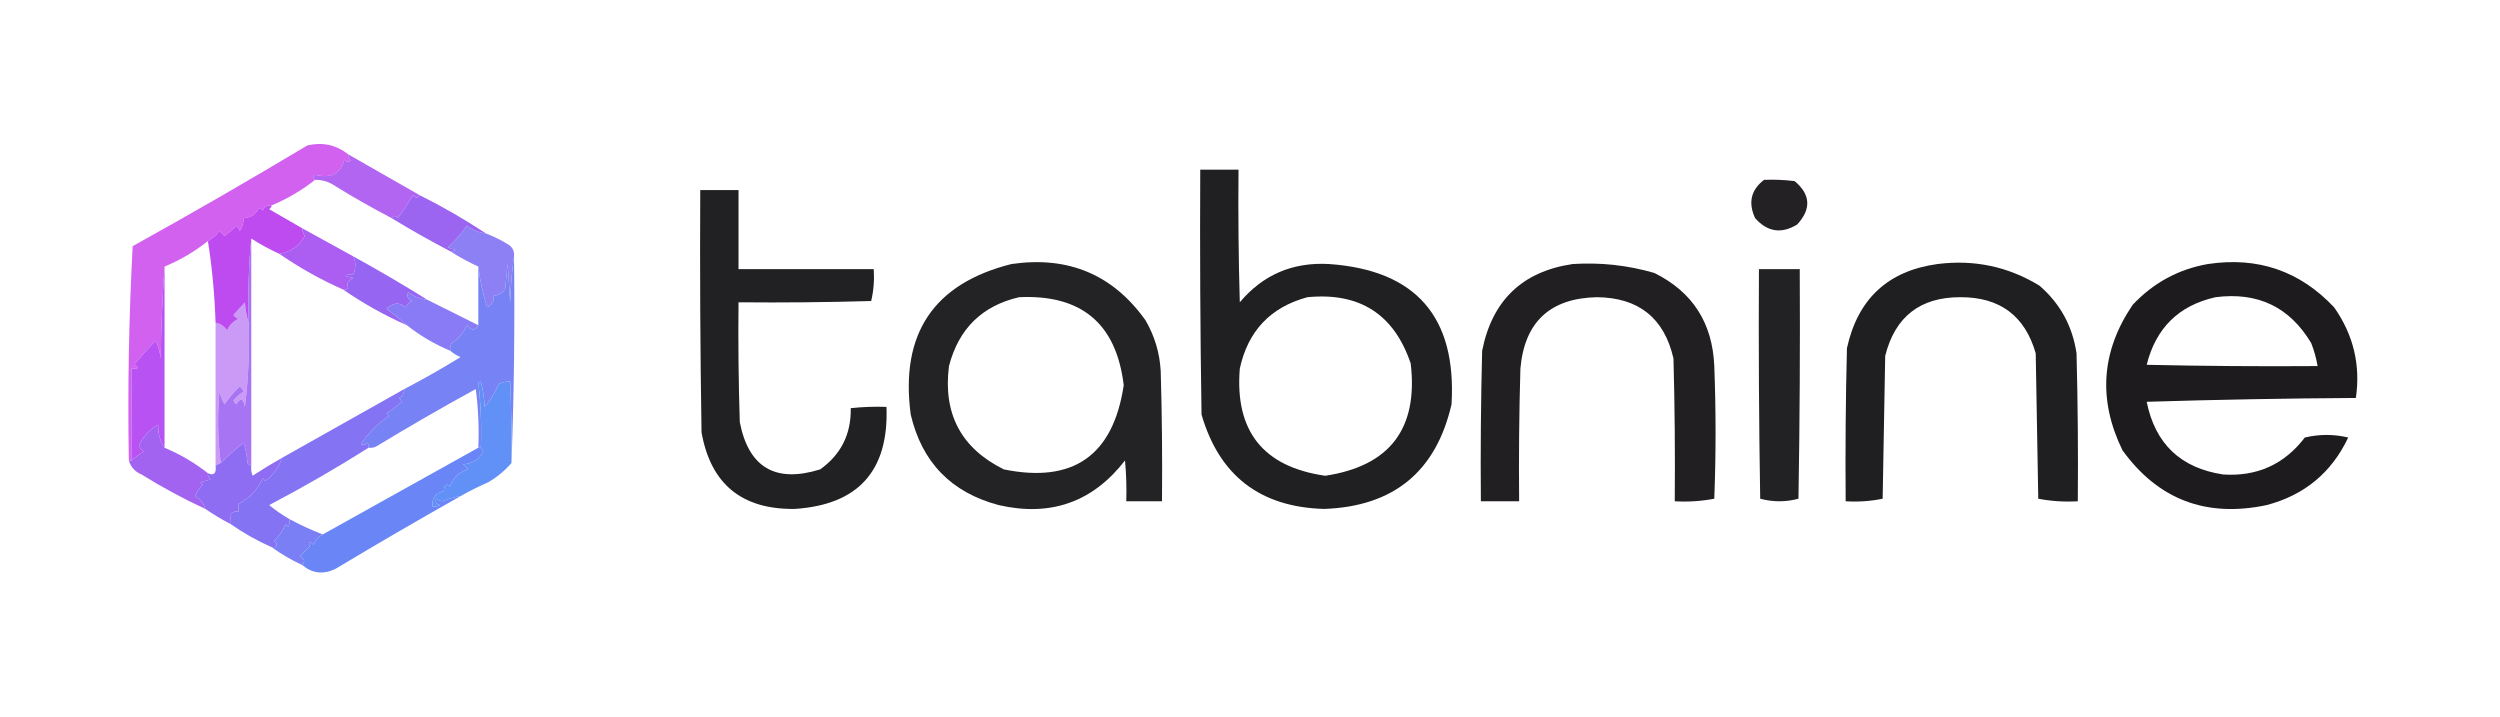 <?xml version="1.0" encoding="UTF-8"?>
<!DOCTYPE svg PUBLIC "-//W3C//DTD SVG 1.1//EN" "http://www.w3.org/Graphics/SVG/1.1/DTD/svg11.dtd">
<svg xmlns="http://www.w3.org/2000/svg" version="1.1" width="980px" height="281px" style="shape-rendering:geometricPrecision; text-rendering:geometricPrecision; image-rendering:optimizeQuality; fill-rule:evenodd; clip-rule:evenodd" xmlns:xlink="http://www.w3.org/1999/xlink">
<g><path style="opacity:0.924" fill="#0f0e10" d="M 470.5,66.5 C 475.5,66.5 480.5,66.5 485.5,66.5C 485.333,83.837 485.5,101.17 486,118.5C 495.087,107.687 506.753,102.687 521,103.5C 555.044,105.887 571.044,124.22 569,158.5C 562.927,184.893 546.26,198.56 519,199.5C 493.955,198.778 477.955,186.445 471,162.5C 470.5,130.502 470.333,98.502 470.5,66.5 Z M 512.5,116.5 C 532.986,114.514 546.486,123.181 553,142.5C 555.989,168.005 544.823,182.671 519.5,186.5C 495.181,183.012 484.014,169.012 486,144.5C 489.191,129.755 498.025,120.422 512.5,116.5 Z"/></g>
<g><path style="opacity:0.912" fill="#0f0d10" d="M 691.5,70.5 C 695.514,70.335 699.514,70.501 703.5,71C 709.759,76.247 710.092,81.914 704.5,88C 698.325,91.777 692.825,90.943 688,85.5C 685.204,79.452 686.371,74.452 691.5,70.5 Z"/></g>
<g><path style="opacity:0.916" fill="#aa58f0" d="M 136.5,60.5 C 145.869,65.849 155.202,71.182 164.5,76.5C 163.811,77.774 162.977,77.774 162,76.5C 159.945,79.538 157.945,82.538 156,85.5C 155.23,84.402 154.397,84.402 153.5,85.5C 146.032,81.598 138.698,77.432 131.5,73C 129.091,71.293 126.425,70.46 123.5,70.5C 122.537,69.636 122.537,68.97 123.5,68.5C 129.689,70.1 133.522,68.1 135,62.5C 135.718,63.451 136.551,63.617 137.5,63C 136.748,62.329 136.414,61.496 136.5,60.5 Z"/></g>
<g><path style="opacity:0.921" fill="#0f0d10" d="M 274.5,74.5 C 279.5,74.5 284.5,74.5 289.5,74.5C 289.5,84.833 289.5,95.167 289.5,105.5C 307.167,105.5 324.833,105.5 342.5,105.5C 342.797,109.767 342.464,113.934 341.5,118C 324.17,118.5 306.837,118.667 289.5,118.5C 289.333,134.17 289.5,149.837 290,165.5C 293.482,183.278 303.982,189.444 321.5,184C 329.674,178.177 333.674,170.177 333.5,160C 338.155,159.501 342.821,159.334 347.5,159.5C 348.447,184.551 336.447,197.884 311.5,199.5C 290.776,199.741 278.61,189.741 275,169.5C 274.5,137.835 274.333,106.168 274.5,74.5 Z"/></g>
<g><path style="opacity:0.987" fill="#9a63f2" d="M 164.5,76.5 C 173.497,80.996 182.163,85.996 190.5,91.5C 187.72,91.193 185.22,90.193 183,88.5C 180.843,91.665 178.343,94.498 175.5,97C 176.5,97.333 177.5,97.667 178.5,98C 177.906,98.464 177.239,98.631 176.5,98.5C 168.663,94.416 160.997,90.083 153.5,85.5C 154.397,84.402 155.23,84.402 156,85.5C 157.945,82.538 159.945,79.538 162,76.5C 162.977,77.774 163.811,77.774 164.5,76.5 Z"/></g>
<g><path style="opacity:0.996" fill="#bd4bf0" d="M 106.5,80.5 C 106.389,81.117 106.056,81.617 105.5,82C 109.861,84.512 114.194,87.012 118.5,89.5C 118.539,90.583 118.873,91.583 119.5,92.5C 117.22,96.463 113.886,98.796 109.5,99.5C 105.7,97.766 102.034,95.766 98.5,93.5C 97.501,103.751 97.168,114.751 97.5,126.5C 96.683,124.031 96.183,121.365 96,118.5C 94.5,120.167 93,121.833 91.5,123.5C 92.025,124.192 92.692,124.692 93.5,125C 91.43,125.948 89.93,127.448 89,129.5C 87.871,127.859 86.371,126.859 84.5,126.5C 84.158,115.628 83.158,104.961 81.5,94.5C 83.25,93.527 84.75,92.194 86,90.5C 86.667,91.167 87.333,91.833 88,92.5C 89.674,91.323 91.174,89.99 92.5,88.5C 93.192,89.025 93.692,89.692 94,90.5C 95.009,88.975 95.509,87.308 95.5,85.5C 98.272,85.405 100.272,84.072 101.5,81.5C 102.086,81.709 102.586,82.043 103,82.5C 103.71,81.027 104.876,80.36 106.5,80.5 Z"/></g>
<g><path style="opacity:0.916" fill="#8375f4" d="M 190.5,91.5 C 193.606,92.707 196.606,94.207 199.5,96C 201.037,97.11 201.703,98.61 201.5,100.5C 200.672,106.319 200.172,112.319 200,118.5C 199.667,113.5 199.333,108.5 199,103.5C 198.667,106.833 198.333,110.167 198,113.5C 196.829,114.893 195.329,115.727 193.5,116C 193.867,117.757 193.034,119.257 191,120.5C 189.283,115.159 188.116,109.826 187.5,104.5C 183.665,102.75 179.999,100.75 176.5,98.5C 177.239,98.631 177.906,98.464 178.5,98C 177.5,97.667 176.5,97.333 175.5,97C 178.343,94.498 180.843,91.665 183,88.5C 185.22,90.193 187.72,91.193 190.5,91.5 Z"/></g>
<g><path style="opacity:0.961" fill="#a859f1" d="M 118.5,89.5 C 125.167,93.167 131.833,96.833 138.5,100.5C 139.546,102.785 139.546,105.118 138.5,107.5C 134.551,107.693 134.551,108.193 138.5,109C 136.368,109.918 135.701,111.251 136.5,113C 135.906,113.464 135.239,113.631 134.5,113.5C 125.674,109.59 117.341,104.923 109.5,99.5C 113.886,98.796 117.22,96.463 119.5,92.5C 118.873,91.583 118.539,90.583 118.5,89.5 Z"/></g>
<g><path style="opacity:0.834" fill="#c942ed" d="M 136.5,60.5 C 136.414,61.496 136.748,62.329 137.5,63C 136.551,63.617 135.718,63.451 135,62.5C 133.522,68.1 129.689,70.1 123.5,68.5C 122.537,68.97 122.537,69.636 123.5,70.5C 118.335,74.586 112.668,77.92 106.5,80.5C 104.876,80.36 103.71,81.027 103,82.5C 102.586,82.043 102.086,81.709 101.5,81.5C 100.272,84.072 98.272,85.405 95.5,85.5C 95.509,87.308 95.009,88.975 94,90.5C 93.692,89.692 93.192,89.025 92.5,88.5C 91.174,89.99 89.674,91.323 88,92.5C 87.333,91.833 86.667,91.167 86,90.5C 84.75,92.194 83.25,93.527 81.5,94.5C 76.335,98.586 70.668,101.92 64.5,104.5C 63.669,116.326 63.169,128.326 63,140.5C 62.711,138.048 62.044,135.715 61,133.5C 58.049,136.572 55.216,139.739 52.5,143C 54.932,144.087 54.598,144.587 51.5,144.5C 51.5,156.5 51.5,168.5 51.5,180.5C 51.167,180.5 50.833,180.5 50.5,180.5C 50.017,152.412 50.517,124.412 52,96.5C 75.074,83.703 97.907,70.536 120.5,57C 126.47,55.622 131.804,56.789 136.5,60.5 Z"/></g>
<g><path style="opacity:0.913" fill="#0f0e10" d="M 396.5,103.5 C 418.719,100.277 436.219,107.61 449,125.5C 452.618,131.686 454.618,138.352 455,145.5C 455.5,162.497 455.667,179.497 455.5,196.5C 450.833,196.5 446.167,196.5 441.5,196.5C 441.666,191.156 441.499,185.823 441,180.5C 428.362,196.826 411.862,202.66 391.5,198C 372.889,193.056 361.389,181.223 357,162.5C 352.802,130.833 365.968,111.166 396.5,103.5 Z M 399.5,116.5 C 423.939,115.366 437.606,126.866 440.5,151C 436.382,178.552 420.716,189.552 393.5,184C 376.776,175.724 369.609,162.224 372,143.5C 375.8,128.865 384.967,119.865 399.5,116.5 Z"/></g>
<g><path style="opacity:0.918" fill="#0f0d10" d="M 616.5,103.5 C 627.411,102.8 638.078,103.967 648.5,107C 663.464,114.395 671.297,126.562 672,143.5C 672.667,160.833 672.667,178.167 672,195.5C 666.928,196.471 661.762,196.805 656.5,196.5C 656.667,177.83 656.5,159.164 656,140.5C 652.356,124.666 642.356,116.666 626,116.5C 607.603,116.899 597.603,126.232 596,144.5C 595.5,161.83 595.333,179.163 595.5,196.5C 590.5,196.5 585.5,196.5 580.5,196.5C 580.333,176.831 580.5,157.164 581,137.5C 584.914,117.75 596.747,106.417 616.5,103.5 Z"/></g>
<g><path style="opacity:0.929" fill="#0f0e11" d="M 759.5,103.5 C 773.926,101.673 787.259,104.507 799.5,112C 807.589,119.009 812.423,127.842 814,138.5C 814.5,157.83 814.667,177.164 814.5,196.5C 809.238,196.805 804.072,196.471 799,195.5C 798.667,176.5 798.333,157.5 798,138.5C 793.785,123.8 783.951,116.467 768.5,116.5C 752.694,116.47 742.86,124.137 739,139.5C 738.667,158.167 738.333,176.833 738,195.5C 733.263,196.469 728.43,196.803 723.5,196.5C 723.333,176.497 723.5,156.497 724,136.5C 728.242,117.159 740.075,106.159 759.5,103.5 Z"/></g>
<g><path style="opacity:0.939" fill="#0f0d10" d="M 865.5,103.5 C 885.075,100.552 901.575,106.218 915,120.5C 922.553,131.278 925.386,143.111 923.5,156C 896.161,156.167 868.827,156.667 841.5,157.5C 844.826,173.992 854.826,183.492 871.5,186C 884.791,186.858 895.457,182.025 903.5,171.5C 909.167,170.167 914.833,170.167 920.5,171.5C 913.993,185.266 903.327,194.1 888.5,198C 864.807,202.999 845.973,195.833 832,176.5C 822.346,156.682 823.68,137.682 836,119.5C 844.134,110.853 853.967,105.519 865.5,103.5 Z M 868.5,116.5 C 885.055,114.363 897.555,120.363 906,134.5C 907.145,137.432 907.978,140.432 908.5,143.5C 886.164,143.667 863.831,143.5 841.5,143C 845.117,128.549 854.117,119.716 868.5,116.5 Z"/></g>
<g><path style="opacity:0.912" fill="#0e0d0f" d="M 689.5,105.5 C 694.833,105.5 700.167,105.5 705.5,105.5C 705.667,135.502 705.5,165.502 705,195.5C 700,196.833 695,196.833 690,195.5C 689.5,165.502 689.333,135.502 689.5,105.5 Z"/></g>
<g><path style="opacity:0.996" fill="#9665f2" d="M 138.5,100.5 C 148.367,105.929 158.033,111.596 167.5,117.5C 164.735,117.202 162.235,116.202 160,114.5C 159.342,116.108 159.842,117.275 161.5,118C 160.333,118.5 159.5,119.333 159,120.5C 156.592,118.376 154.092,118.543 151.5,121C 154.362,123.168 157.029,125.335 159.5,127.5C 150.717,123.609 142.384,118.943 134.5,113.5C 135.239,113.631 135.906,113.464 136.5,113C 135.701,111.251 136.368,109.918 138.5,109C 134.551,108.193 134.551,107.693 138.5,107.5C 139.546,105.118 139.546,102.785 138.5,100.5 Z"/></g>
<g><path style="opacity:0.975" fill="#747ff5" d="M 201.5,100.5 C 201.831,127.672 201.498,154.672 200.5,181.5C 200.586,170.612 200.419,159.946 200,149.5C 198.601,149.501 197.101,149.835 195.5,150.5C 194.135,153.773 192.302,156.773 190,159.5C 189.824,156.118 189.324,152.785 188.5,149.5C 188.167,149.667 187.833,149.833 187.5,150C 188.483,158.415 188.817,166.915 188.5,175.5C 188.167,175.5 187.833,175.5 187.5,175.5C 187.831,167.804 187.497,160.138 186.5,152.5C 173.324,159.722 160.324,167.222 147.5,175C 146.552,175.483 145.552,175.649 144.5,175.5C 144.631,174.761 144.464,174.094 144,173.5C 143.282,174.451 142.449,174.617 141.5,174C 144.527,169.639 148.194,165.973 152.5,163C 152.167,162.667 151.833,162.333 151.5,162C 153.641,160.692 155.641,159.192 157.5,157.5C 157.291,156.914 156.957,156.414 156.5,156C 157.823,155.184 158.489,154.017 158.5,152.5C 165.968,148.598 173.302,144.432 180.5,140C 179.016,139.338 177.683,138.504 176.5,137.5C 176.351,136.448 176.517,135.448 177,134.5C 179.719,132.781 181.719,130.447 183,127.5C 184.848,129.688 186.348,129.688 187.5,127.5C 187.5,119.833 187.5,112.167 187.5,104.5C 188.116,109.826 189.283,115.159 191,120.5C 193.034,119.257 193.867,117.757 193.5,116C 195.329,115.727 196.829,114.893 198,113.5C 198.333,110.167 198.667,106.833 199,103.5C 199.333,108.5 199.667,113.5 200,118.5C 200.172,112.319 200.672,106.319 201.5,100.5 Z"/></g>
<g><path style="opacity:0.948" fill="#8374f4" d="M 167.5,117.5 C 174.167,120.833 180.833,124.167 187.5,127.5C 186.348,129.688 184.848,129.688 183,127.5C 181.719,130.447 179.719,132.781 177,134.5C 176.517,135.448 176.351,136.448 176.5,137.5C 170.309,134.898 164.642,131.565 159.5,127.5C 157.029,125.335 154.362,123.168 151.5,121C 154.092,118.543 156.592,118.376 159,120.5C 159.5,119.333 160.333,118.5 161.5,118C 159.842,117.275 159.342,116.108 160,114.5C 162.235,116.202 164.735,117.202 167.5,117.5 Z"/></g>
<g><path style="opacity:0.607" fill="#a859f1" d="M 97.5,126.5 C 97.85,137.549 97.35,148.549 96,159.5C 95.43,156.156 94.264,155.823 92.5,158.5C 92.167,158 91.833,157.5 91.5,157C 92.613,155.606 93.947,154.439 95.5,153.5C 95.192,152.692 94.692,152.025 94,151.5C 91.773,153.607 89.773,155.94 88,158.5C 87.138,156.913 86.471,155.246 86,153.5C 85.195,162.911 85.362,172.244 86.5,181.5C 85.833,181.833 85.167,182.167 84.5,182.5C 84.5,163.833 84.5,145.167 84.5,126.5C 86.371,126.859 87.871,127.859 89,129.5C 89.93,127.448 91.43,125.948 93.5,125C 92.692,124.692 92.025,124.192 91.5,123.5C 93,121.833 94.5,120.167 96,118.5C 96.183,121.365 96.683,124.031 97.5,126.5 Z"/></g>
<g><path style="opacity:0.988" fill="#b750f1" d="M 64.5,104.5 C 64.5,128.167 64.5,151.833 64.5,175.5C 62.763,172.992 61.93,169.992 62,166.5C 58.609,168.389 56.109,171.055 54.5,174.5C 54.818,175.647 55.484,176.481 56.5,177C 54.677,177.997 53.01,179.164 51.5,180.5C 51.5,168.5 51.5,156.5 51.5,144.5C 54.598,144.587 54.932,144.087 52.5,143C 55.216,139.739 58.049,136.572 61,133.5C 62.044,135.715 62.711,138.048 63,140.5C 63.169,128.326 63.669,116.326 64.5,104.5 Z"/></g>
<g><path style="opacity:0.873" fill="#9b62f3" d="M 98.5,93.5 C 98.5,123.167 98.5,152.833 98.5,182.5C 97.883,182.389 97.383,182.056 97,181.5C 96.818,178.774 96.318,176.107 95.5,173.5C 92.356,176.07 89.356,178.736 86.5,181.5C 85.362,172.244 85.195,162.911 86,153.5C 86.471,155.246 87.138,156.913 88,158.5C 89.773,155.94 91.773,153.607 94,151.5C 94.692,152.025 95.192,152.692 95.5,153.5C 93.947,154.439 92.613,155.606 91.5,157C 91.833,157.5 92.167,158 92.5,158.5C 94.264,155.823 95.43,156.156 96,159.5C 97.35,148.549 97.85,137.549 97.5,126.5C 97.168,114.751 97.501,103.751 98.5,93.5 Z"/></g>
<g><path style="opacity:0.983" fill="#5f8ef7" d="M 200.5,181.5 C 197.94,184.458 194.94,186.958 191.5,189C 187.697,190.655 184.03,192.489 180.5,194.5C 178.095,194.866 175.762,195.533 173.5,196.5C 172.558,196.392 171.725,196.059 171,195.5C 170.544,196.744 171.044,197.577 172.5,198C 171.552,198.483 170.552,198.649 169.5,198.5C 169.293,195.255 170.793,193.255 174,192.5C 174.065,190.117 174.898,189.45 176.5,190.5C 177.727,187.105 180.06,184.939 183.5,184C 182.833,183.333 182.167,182.667 181.5,182C 185.121,181.822 187.788,180.155 189.5,177C 188.944,176.617 188.611,176.117 188.5,175.5C 188.817,166.915 188.483,158.415 187.5,150C 187.833,149.833 188.167,149.667 188.5,149.5C 189.324,152.785 189.824,156.118 190,159.5C 192.302,156.773 194.135,153.773 195.5,150.5C 197.101,149.835 198.601,149.501 200,149.5C 200.419,159.946 200.586,170.612 200.5,181.5 Z"/></g>
<g><path style="opacity:0.992" fill="#8373f3" d="M 158.5,152.5 C 158.489,154.017 157.823,155.184 156.5,156C 156.957,156.414 157.291,156.914 157.5,157.5C 155.641,159.192 153.641,160.692 151.5,162C 151.833,162.333 152.167,162.667 152.5,163C 148.194,165.973 144.527,169.639 141.5,174C 142.449,174.617 143.282,174.451 144,173.5C 144.464,174.094 144.631,174.761 144.5,175.5C 131.89,183.478 118.89,190.978 105.5,198C 108.059,200.103 110.726,201.936 113.5,203.5C 113.649,204.552 113.483,205.552 113,206.5C 112.667,206.167 112.333,205.833 112,205.5C 110.905,207.932 109.405,210.098 107.5,212C 109.098,213.726 108.765,214.559 106.5,214.5C 100.87,212.019 95.537,209.019 90.5,205.5C 90.447,204.18 90.447,202.847 90.5,201.5C 91.325,200.614 92.325,200.281 93.5,200.5C 93.5,199.5 93.5,198.5 93.5,197.5C 97.776,195.329 100.943,191.996 103,187.5C 103.333,187.833 103.667,188.167 104,188.5C 107.193,186.155 109.36,183.155 110.5,179.5C 126.468,170.514 142.468,161.514 158.5,152.5 Z"/></g>
<g><path style="opacity:0.972" fill="#9f5ff0" d="M 64.5,175.5 C 70.654,178.097 76.321,181.43 81.5,185.5C 81.414,186.496 81.748,187.329 82.5,188C 81.167,188.333 79.833,188.667 78.5,189C 78.833,189.333 79.167,189.667 79.5,190C 78.128,191.242 77.128,192.742 76.5,194.5C 78.552,195.611 79.885,197.277 80.5,199.5C 71.933,195.548 63.6,191.048 55.5,186C 52.944,184.945 51.278,183.112 50.5,180.5C 50.833,180.5 51.167,180.5 51.5,180.5C 53.01,179.164 54.677,177.997 56.5,177C 55.484,176.481 54.818,175.647 54.5,174.5C 56.109,171.055 58.609,168.389 62,166.5C 61.93,169.992 62.763,172.992 64.5,175.5 Z"/></g>
<g><path style="opacity:0.992" fill="#8e6cf3" d="M 98.5,182.5 C 98.343,183.873 98.51,185.207 99,186.5C 102.778,184.03 106.611,181.697 110.5,179.5C 109.36,183.155 107.193,186.155 104,188.5C 103.667,188.167 103.333,187.833 103,187.5C 100.943,191.996 97.776,195.329 93.5,197.5C 93.5,198.5 93.5,199.5 93.5,200.5C 92.325,200.281 91.325,200.614 90.5,201.5C 90.447,202.847 90.447,204.18 90.5,205.5C 87.026,203.682 83.693,201.682 80.5,199.5C 79.885,197.277 78.552,195.611 76.5,194.5C 77.128,192.742 78.128,191.242 79.5,190C 79.167,189.667 78.833,189.333 78.5,189C 79.833,188.667 81.167,188.333 82.5,188C 81.748,187.329 81.414,186.496 81.5,185.5C 83.879,186.567 84.879,185.567 84.5,182.5C 85.167,182.167 85.833,181.833 86.5,181.5C 89.356,178.736 92.356,176.07 95.5,173.5C 96.318,176.107 96.818,178.774 97,181.5C 97.383,182.056 97.883,182.389 98.5,182.5 Z"/></g>
<g><path style="opacity:0.994" fill="#6a86f6" d="M 187.5,175.5 C 187.833,175.5 188.167,175.5 188.5,175.5C 188.611,176.117 188.944,176.617 189.5,177C 187.788,180.155 185.121,181.822 181.5,182C 182.167,182.667 182.833,183.333 183.5,184C 180.06,184.939 177.727,187.105 176.5,190.5C 174.898,189.45 174.065,190.117 174,192.5C 170.793,193.255 169.293,195.255 169.5,198.5C 170.552,198.649 171.552,198.483 172.5,198C 171.044,197.577 170.544,196.744 171,195.5C 171.725,196.059 172.558,196.392 173.5,196.5C 175.762,195.533 178.095,194.866 180.5,194.5C 164.056,203.77 147.723,213.27 131.5,223C 126.695,225.305 122.362,224.805 118.5,221.5C 119.706,220.12 119.373,218.953 117.5,218C 118.833,216.667 120.167,215.333 121.5,214C 120.66,212.334 121.16,212.167 123,213.5C 123.69,211.65 124.856,210.316 126.5,209.5C 146.853,198.134 167.187,186.8 187.5,175.5 Z"/></g>
<g><path style="opacity:0.975" fill="#787cf5" d="M 113.5,203.5 C 117.72,205.777 122.053,207.777 126.5,209.5C 124.856,210.316 123.69,211.65 123,213.5C 121.16,212.167 120.66,212.334 121.5,214C 120.167,215.333 118.833,216.667 117.5,218C 119.373,218.953 119.706,220.12 118.5,221.5C 114.237,219.533 110.237,217.199 106.5,214.5C 108.765,214.559 109.098,213.726 107.5,212C 109.405,210.098 110.905,207.932 112,205.5C 112.333,205.833 112.667,206.167 113,206.5C 113.483,205.552 113.649,204.552 113.5,203.5 Z"/></g>
</svg>
